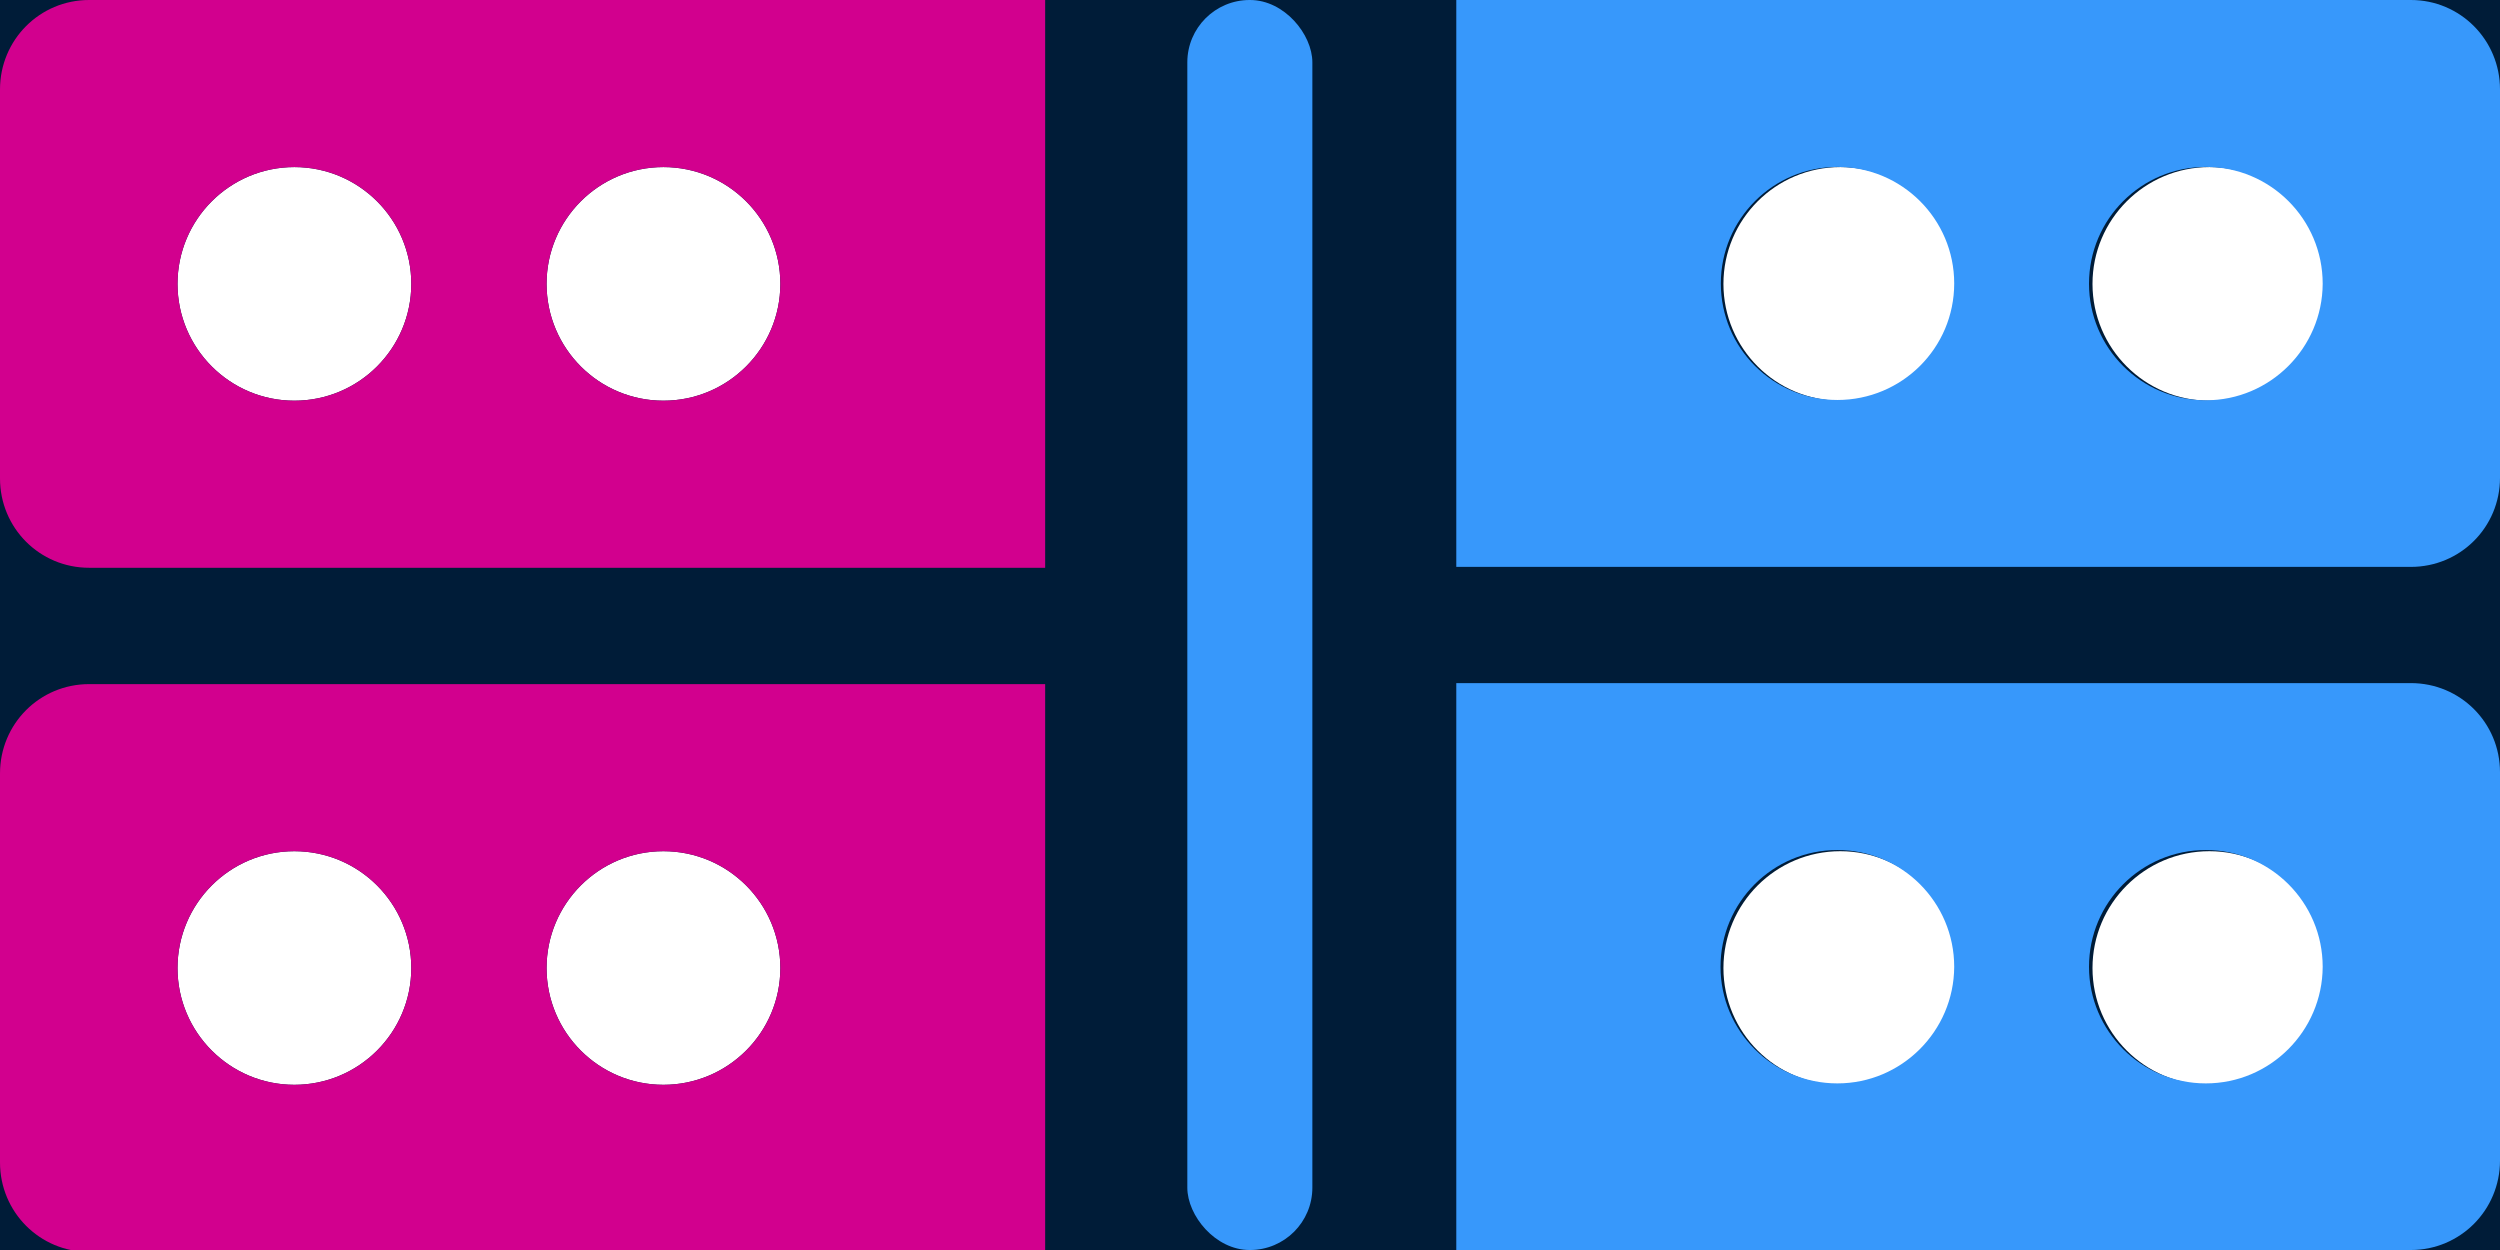<?xml version="1.0" encoding="UTF-8" standalone="no"?>
<!-- Created with Inkscape (http://www.inkscape.org/) -->

<svg
   xmlns:dc="http://purl.org/dc/elements/1.1/"
   xmlns:cc="http://creativecommons.org/ns#"
   xmlns:rdf="http://www.w3.org/1999/02/22-rdf-syntax-ns#"
   xmlns:svg="http://www.w3.org/2000/svg"
   xmlns="http://www.w3.org/2000/svg"
   xmlns:sodipodi="http://sodipodi.sourceforge.net/DTD/sodipodi-0.dtd"
   xmlns:inkscape="http://www.inkscape.org/namespaces/inkscape"
   width="30"
   height="15"
   viewBox="0 0 7.938 3.969"
   version="1.1"
   id="svg8"
   inkscape:version="0.92.5 (2060ec1f9f, 2020-04-08)"
   sodipodi:docname="mirror.svg">
  <defs
     id="defs2">
    <clipPath
       id="clipPath828"
       clipPathUnits="userSpaceOnUse">
      <rect
         y="286.45"
         x="21.332"
         height="6.78"
         width="6.681"
         id="rect830"
         style="opacity:0.476;fill:#008000;fill-opacity:1;stroke:none;stroke-width:9.109;stroke-linecap:square;stroke-linejoin:miter;stroke-miterlimit:4;stroke-dasharray:none;stroke-opacity:1" />
    </clipPath>
    <clipPath
       id="clipPath828-7"
       clipPathUnits="userSpaceOnUse">
      <rect
         y="286.45"
         x="21.332"
         height="6.78"
         width="6.681"
         id="rect830-5"
         style="opacity:0.476;fill:#008000;fill-opacity:1;stroke:none;stroke-width:9.109;stroke-linecap:square;stroke-linejoin:miter;stroke-miterlimit:4;stroke-dasharray:none;stroke-opacity:1" />
    </clipPath>
    <clipPath
       id="clipPath828-75"
       clipPathUnits="userSpaceOnUse">
      <rect
         y="286.45"
         x="21.332"
         height="6.78"
         width="6.681"
         id="rect830-3"
         style="opacity:0.476;fill:#008000;fill-opacity:1;stroke:none;stroke-width:9.109;stroke-linecap:square;stroke-linejoin:miter;stroke-miterlimit:4;stroke-dasharray:none;stroke-opacity:1" />
    </clipPath>
    <clipPath
       id="clipPath828-7-5"
       clipPathUnits="userSpaceOnUse">
      <rect
         y="286.45"
         x="21.332"
         height="6.78"
         width="6.681"
         id="rect830-5-6"
         style="opacity:0.476;fill:#008000;fill-opacity:1;stroke:none;stroke-width:9.109;stroke-linecap:square;stroke-linejoin:miter;stroke-miterlimit:4;stroke-dasharray:none;stroke-opacity:1" />
    </clipPath>
  </defs>
  <sodipodi:namedview
     id="base"
     pagecolor="#ffffff"
     bordercolor="#666666"
     borderopacity="1.0"
     inkscape:pageopacity="0"
     inkscape:pageshadow="2"
     inkscape:zoom="32"
     inkscape:cx="15.312744"
     inkscape:cy="5.1011005"
     inkscape:document-units="mm"
     inkscape:current-layer="svg8"
     showgrid="false"
     showborder="true"
     inkscape:showpageshadow="false"
     units="px"
     fit-margin-top="0"
     fit-margin-left="0"
     fit-margin-right="0"
     fit-margin-bottom="0"
     inkscape:snap-nodes="false"
     inkscape:snap-global="true"
     inkscape:snap-bbox="false"
     inkscape:snap-bbox-midpoints="false"
     inkscape:bbox-nodes="false"
     inkscape:snap-page="false"
     inkscape:object-nodes="true"
     inkscape:bbox-paths="false"
     inkscape:window-width="1920"
     inkscape:window-height="1054"
     inkscape:window-x="0"
     inkscape:window-y="26"
     inkscape:window-maximized="1"
     inkscape:object-paths="true"
     inkscape:snap-intersection-paths="true"
     inkscape:snap-smooth-nodes="true"
     inkscape:snap-midpoints="true" />
  <path
     style="display:inline;fill:#001c38;fill-opacity:1;stroke-width:3.183;stroke-linecap:butt;stroke-linejoin:round;stroke-miterlimit:4;stroke-dasharray:none"
     d="M 0 0 L 0 15 L 30 15 L 30 0 L 0 0 z M 3.527 2.002 C 4.301 2.002 4.928 2.629 4.928 3.402 C 4.927 4.175 4.3 4.801 3.527 4.801 C 2.755 4.801 2.128 4.175 2.127 3.402 C 2.127 2.629 2.754 2.002 3.527 2.002 z M 7.949 2.002 C 8.723 2.002 9.35 2.629 9.35 3.402 C 9.349 4.175 8.722 4.801 7.949 4.801 C 7.176 4.801 6.55 4.175 6.549 3.402 C 6.549 2.629 7.176 2.002 7.949 2.002 z M 22.051 2.002 C 22.824 2.002 23.451 2.629 23.451 3.402 C 23.45 4.175 22.824 4.801 22.051 4.801 C 21.278 4.801 20.651 4.175 20.65 3.402 C 20.65 2.629 21.277 2.002 22.051 2.002 z M 26.473 2.002 C 27.246 2.002 27.873 2.629 27.873 3.402 C 27.872 4.175 27.245 4.801 26.473 4.801 C 25.7 4.801 25.073 4.175 25.072 3.402 C 25.072 2.629 25.699 2.002 26.473 2.002 z M 3.527 10.199 C 4.301 10.199 4.928 10.826 4.928 11.6 C 4.927 12.372 4.3 12.998 3.527 12.998 C 2.755 12.998 2.128 12.372 2.127 11.6 C 2.127 10.826 2.754 10.199 3.527 10.199 z M 7.949 10.199 C 8.723 10.199 9.35 10.826 9.35 11.6 C 9.349 12.372 8.722 12.998 7.949 12.998 C 7.176 12.998 6.55 12.372 6.549 11.6 C 6.549 10.826 7.176 10.199 7.949 10.199 z M 22.051 10.199 C 22.824 10.199 23.451 10.826 23.451 11.6 C 23.45 12.372 22.824 12.998 22.051 12.998 C 21.278 12.998 20.651 12.372 20.65 11.6 C 20.65 10.826 21.277 10.199 22.051 10.199 z M 26.473 10.199 C 27.246 10.199 27.873 10.826 27.873 11.6 C 27.872 12.372 27.245 12.998 26.473 12.998 C 25.7 12.998 25.073 12.372 25.072 11.6 C 25.072 10.826 25.699 10.199 26.473 10.199 z "
     transform="scale(0.265)"
     id="rect1024" />
  <path
     style="display:inline;opacity:1;fill:#d2008e;fill-opacity:1;stroke:none;stroke-width:1.2;stroke-linecap:round;stroke-linejoin:round;stroke-miterlimit:4;stroke-dasharray:none;stroke-opacity:1;paint-order:normal"
     d="M 1.068 0 C 0.475 0 -1.4802974e-16 0.479 0 1.072 L 0 5.732 C 0 6.326 0.475 6.803 1.068 6.803 L 12.523 6.803 L 12.523 0 L 1.068 0 z M 3.527 2.002 C 4.301 2.002 4.928 2.629 4.928 3.402 C 4.927 4.175 4.3 4.801 3.527 4.801 C 2.755 4.801 2.128 4.175 2.127 3.402 C 2.127 2.629 2.754 2.002 3.527 2.002 z M 7.949 2.002 C 8.723 2.002 9.35 2.629 9.35 3.402 C 9.349 4.175 8.722 4.801 7.949 4.801 C 7.176 4.801 6.55 4.175 6.549 3.402 C 6.549 2.629 7.176 2.002 7.949 2.002 z M 1.068 8.197 C 0.475 8.197 -1.4802974e-16 8.674 0 9.268 L 0 13.928 C 0 14.521 0.475 15 1.068 15 L 12.523 15 L 12.523 8.197 L 1.068 8.197 z M 3.527 10.199 C 4.301 10.199 4.928 10.826 4.928 11.6 C 4.927 12.372 4.3 12.998 3.527 12.998 C 2.755 12.998 2.128 12.372 2.127 11.6 C 2.127 10.826 2.754 10.199 3.527 10.199 z M 7.949 10.199 C 8.723 10.199 9.35 10.826 9.35 11.6 C 9.349 12.372 8.722 12.998 7.949 12.998 C 7.176 12.998 6.55 12.372 6.549 11.6 C 6.549 10.826 7.176 10.199 7.949 10.199 z "
     transform="scale(0.265)"
     id="path833" />
  <rect
     style="display:inline;opacity:1;fill:#3798fb;fill-opacity:1;stroke:none;stroke-width:0.282;stroke-linecap:round;stroke-linejoin:round;stroke-miterlimit:4;stroke-dasharray:none;stroke-opacity:1;paint-order:normal"
     id="rect827"
     width="0.397"
     height="3.969"
     x="3.77"
     y="-4.4408921e-16"
     ry="0.198" />
  <path
     id="path885"
     d="M 7.655,0 C 7.812,0 7.938,0.127 7.938,0.284 v 1.233 c 0,0.157 -0.126,0.283 -0.283,0.283 H 4.624 V 0 Z M 7.004,0.53 c -0.205,-5.71e-5 -0.371,0.166 -0.371,0.371 2.282e-4,0.204 0.166,0.37 0.371,0.37 0.204,5.72e-5 0.37,-0.166 0.371,-0.37 5.71e-5,-0.205 -0.166,-0.371 -0.371,-0.371 z m -1.17,0 C 5.63,0.53 5.464,0.696 5.464,0.9 5.464,1.105 5.63,1.27 5.834,1.27 6.039,1.27 6.205,1.105 6.205,0.9 6.205,0.696 6.039,0.53 5.834,0.53 Z M 7.655,2.169 c 0.157,0 0.283,0.126 0.283,0.283 V 3.685 C 7.938,3.842 7.812,3.969 7.655,3.969 H 4.624 V 2.169 Z M 7.004,2.699 c -0.205,-5.71e-5 -0.371,0.166 -0.371,0.371 2.28e-4,0.204 0.166,0.37 0.371,0.37 0.204,5.71e-5 0.37,-0.166 0.371,-0.37 5.7e-5,-0.205 -0.166,-0.371 -0.371,-0.371 z m -1.17,0 c -0.205,-5.71e-5 -0.371,0.166 -0.371,0.371 2.281e-4,0.204 0.166,0.37 0.371,0.37 0.204,5.71e-5 0.37,-0.166 0.371,-0.37 5.71e-5,-0.205 -0.166,-0.371 -0.371,-0.371 z"
     style="display:inline;opacity:1;fill:#3798fb;fill-opacity:1;stroke:none;stroke-width:0.317;stroke-linecap:round;stroke-linejoin:round;stroke-miterlimit:4;stroke-dasharray:none;stroke-opacity:1;paint-order:normal"
     inkscape:connector-curvature="0" />
</svg>
